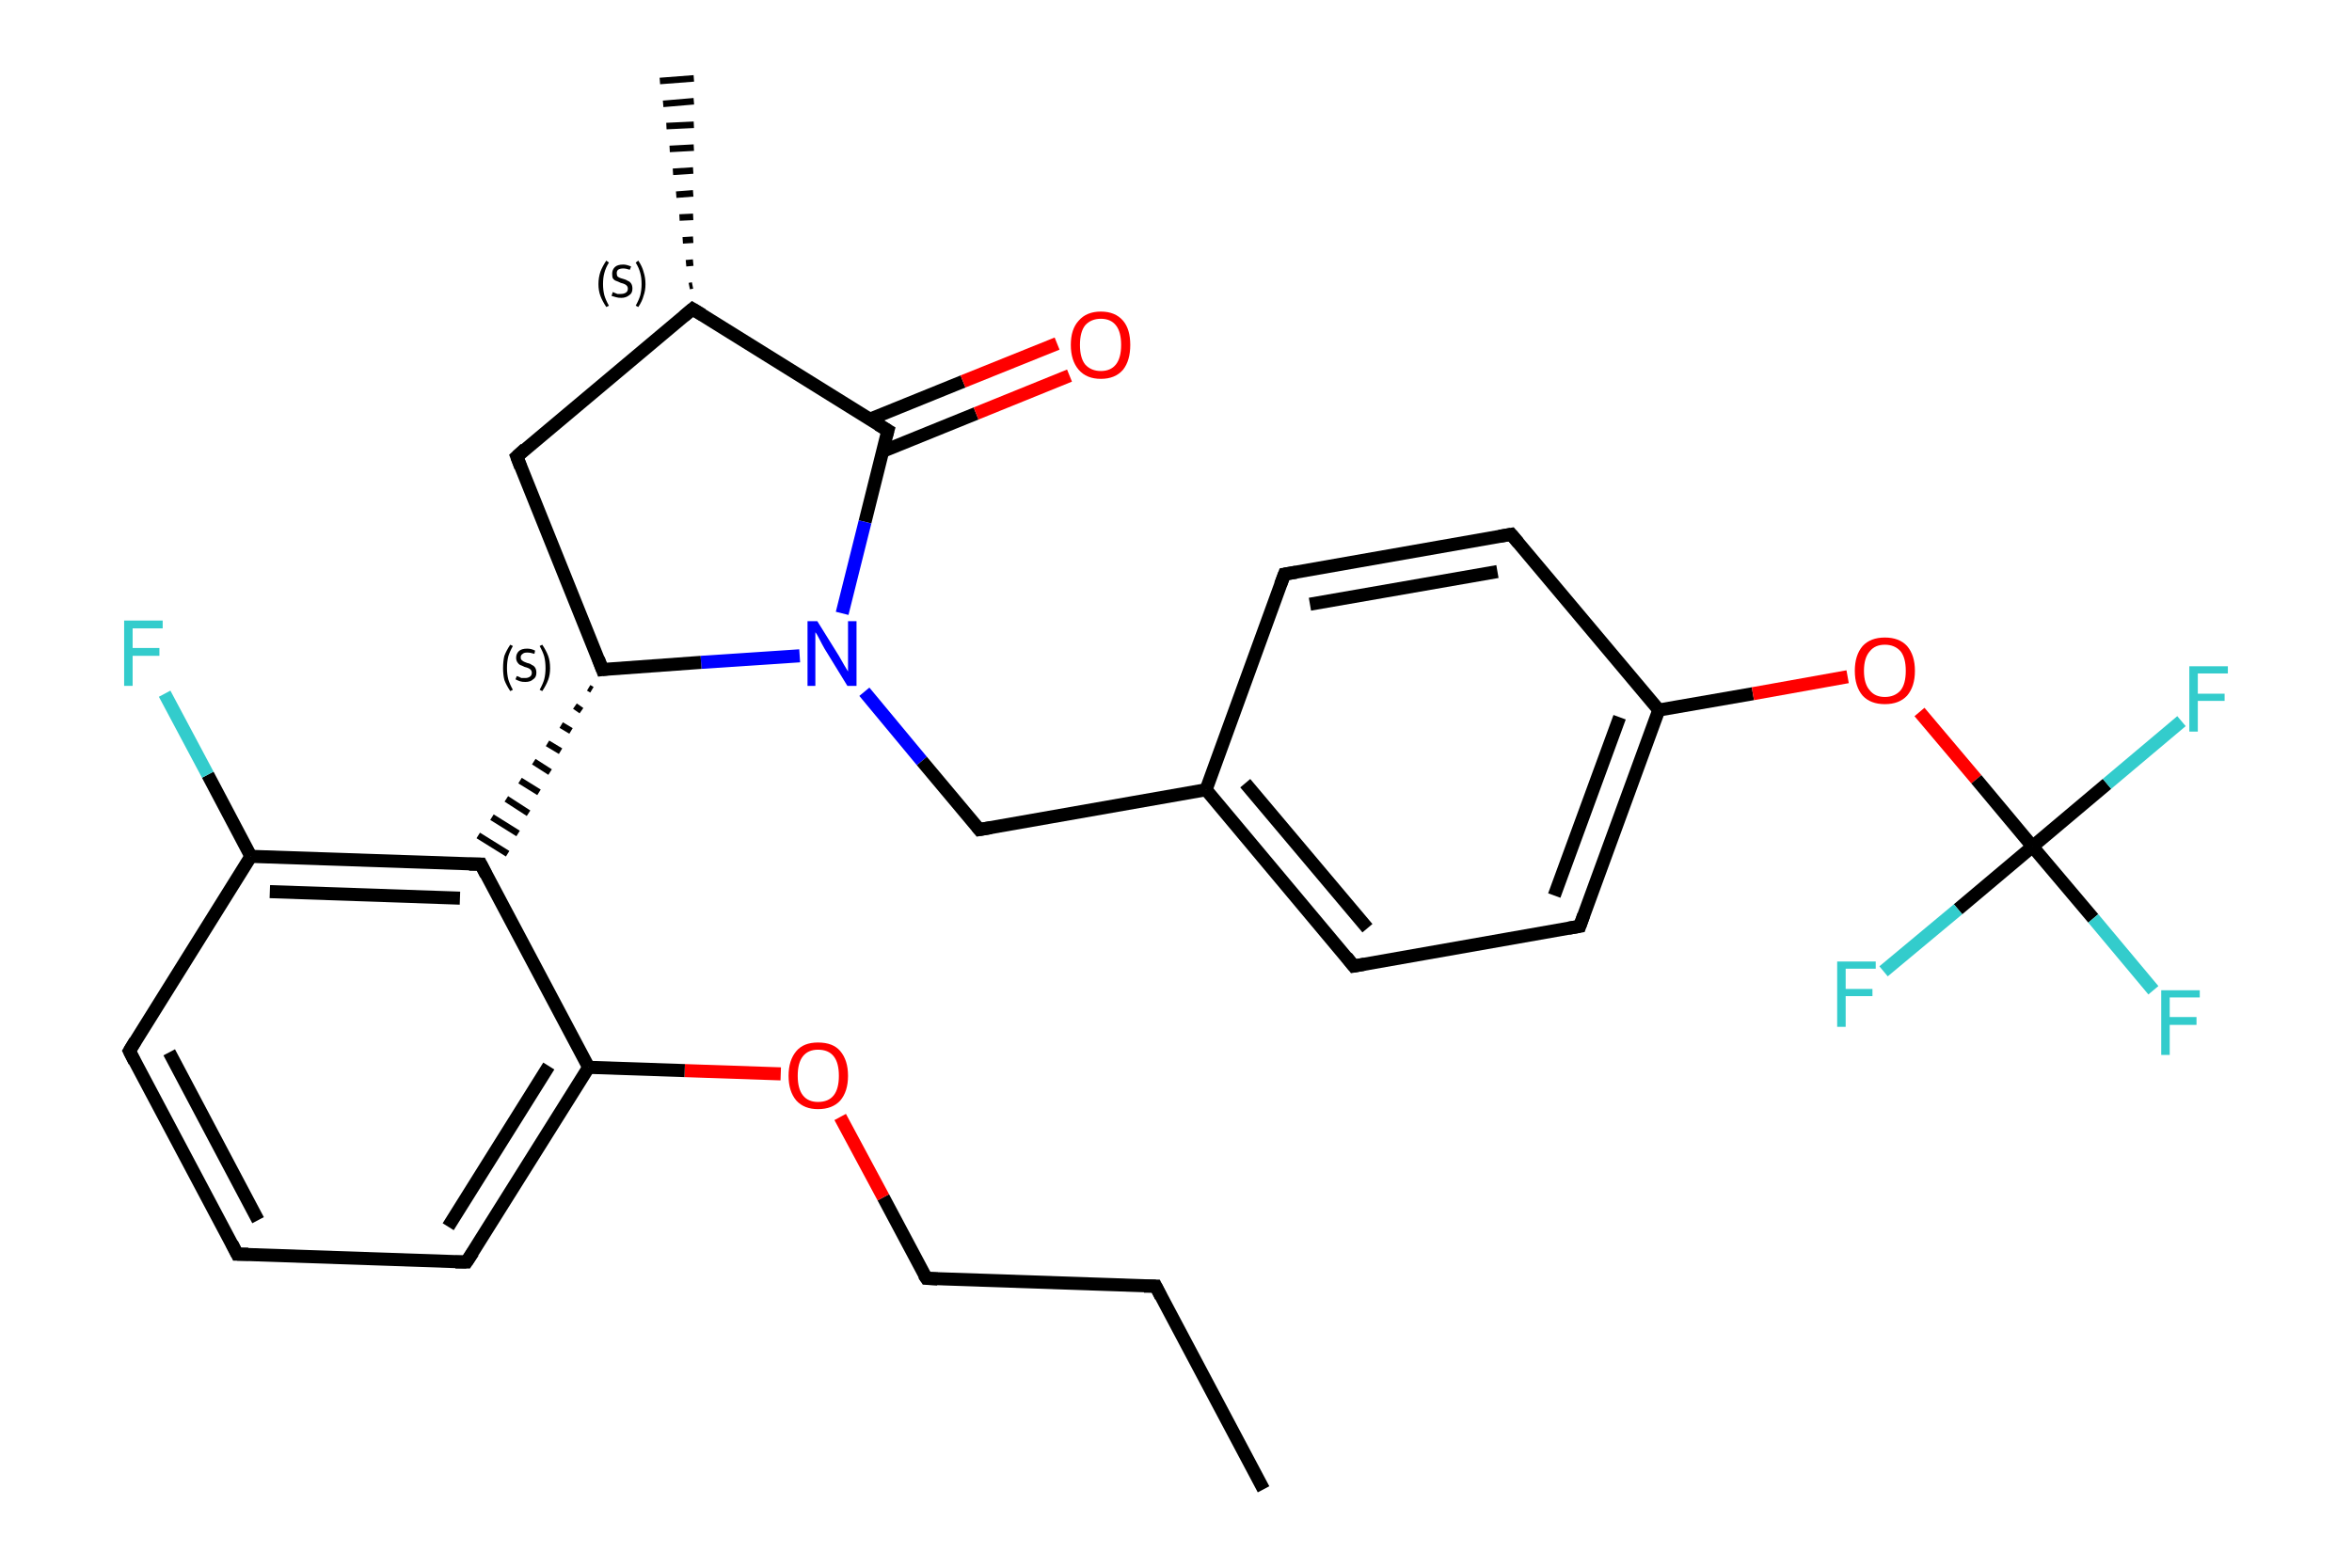 <?xml version='1.0' encoding='iso-8859-1'?>
<svg version='1.1' baseProfile='full'
              xmlns='http://www.w3.org/2000/svg'
                      xmlns:rdkit='http://www.rdkit.org/xml'
                      xmlns:xlink='http://www.w3.org/1999/xlink'
                  xml:space='preserve'
width='360px' height='240px' viewBox='0 0 360 240'>
<!-- END OF HEADER -->
<rect style='opacity:1.0;fill:#FFFFFF;stroke:none' width='360.0' height='240.0' x='0.0' y='0.0'> </rect>
<path class='bond-0 atom-0 atom-1' d='M 193.4,228.0 L 176.9,196.9' style='fill:none;fill-rule:evenodd;stroke:#000000;stroke-width:2.0px;stroke-linecap:butt;stroke-linejoin:miter;stroke-opacity:1' />
<path class='bond-1 atom-1 atom-2' d='M 176.9,196.9 L 141.8,195.7' style='fill:none;fill-rule:evenodd;stroke:#000000;stroke-width:2.0px;stroke-linecap:butt;stroke-linejoin:miter;stroke-opacity:1' />
<path class='bond-2 atom-2 atom-3' d='M 141.8,195.7 L 135.2,183.3' style='fill:none;fill-rule:evenodd;stroke:#000000;stroke-width:2.0px;stroke-linecap:butt;stroke-linejoin:miter;stroke-opacity:1' />
<path class='bond-2 atom-2 atom-3' d='M 135.2,183.3 L 128.6,171.0' style='fill:none;fill-rule:evenodd;stroke:#FF0000;stroke-width:2.0px;stroke-linecap:butt;stroke-linejoin:miter;stroke-opacity:1' />
<path class='bond-3 atom-3 atom-4' d='M 119.5,164.4 L 104.8,163.9' style='fill:none;fill-rule:evenodd;stroke:#FF0000;stroke-width:2.0px;stroke-linecap:butt;stroke-linejoin:miter;stroke-opacity:1' />
<path class='bond-3 atom-3 atom-4' d='M 104.8,163.9 L 90.1,163.4' style='fill:none;fill-rule:evenodd;stroke:#000000;stroke-width:2.0px;stroke-linecap:butt;stroke-linejoin:miter;stroke-opacity:1' />
<path class='bond-4 atom-4 atom-5' d='M 90.1,163.4 L 71.4,193.2' style='fill:none;fill-rule:evenodd;stroke:#000000;stroke-width:2.0px;stroke-linecap:butt;stroke-linejoin:miter;stroke-opacity:1' />
<path class='bond-4 atom-4 atom-5' d='M 84.0,163.2 L 68.6,187.8' style='fill:none;fill-rule:evenodd;stroke:#000000;stroke-width:2.0px;stroke-linecap:butt;stroke-linejoin:miter;stroke-opacity:1' />
<path class='bond-5 atom-5 atom-6' d='M 71.4,193.2 L 36.3,192.0' style='fill:none;fill-rule:evenodd;stroke:#000000;stroke-width:2.0px;stroke-linecap:butt;stroke-linejoin:miter;stroke-opacity:1' />
<path class='bond-6 atom-6 atom-7' d='M 36.3,192.0 L 19.8,160.9' style='fill:none;fill-rule:evenodd;stroke:#000000;stroke-width:2.0px;stroke-linecap:butt;stroke-linejoin:miter;stroke-opacity:1' />
<path class='bond-6 atom-6 atom-7' d='M 39.5,186.8 L 25.9,161.1' style='fill:none;fill-rule:evenodd;stroke:#000000;stroke-width:2.0px;stroke-linecap:butt;stroke-linejoin:miter;stroke-opacity:1' />
<path class='bond-7 atom-7 atom-8' d='M 19.8,160.9 L 38.4,131.1' style='fill:none;fill-rule:evenodd;stroke:#000000;stroke-width:2.0px;stroke-linecap:butt;stroke-linejoin:miter;stroke-opacity:1' />
<path class='bond-8 atom-8 atom-9' d='M 38.4,131.1 L 31.8,118.6' style='fill:none;fill-rule:evenodd;stroke:#000000;stroke-width:2.0px;stroke-linecap:butt;stroke-linejoin:miter;stroke-opacity:1' />
<path class='bond-8 atom-8 atom-9' d='M 31.8,118.6 L 25.2,106.2' style='fill:none;fill-rule:evenodd;stroke:#33CCCC;stroke-width:2.0px;stroke-linecap:butt;stroke-linejoin:miter;stroke-opacity:1' />
<path class='bond-9 atom-8 atom-10' d='M 38.4,131.1 L 73.6,132.3' style='fill:none;fill-rule:evenodd;stroke:#000000;stroke-width:2.0px;stroke-linecap:butt;stroke-linejoin:miter;stroke-opacity:1' />
<path class='bond-9 atom-8 atom-10' d='M 41.3,136.5 L 70.4,137.5' style='fill:none;fill-rule:evenodd;stroke:#000000;stroke-width:2.0px;stroke-linecap:butt;stroke-linejoin:miter;stroke-opacity:1' />
<path class='bond-10 atom-11 atom-10' d='M 90.1,105.3 L 90.6,105.6' style='fill:none;fill-rule:evenodd;stroke:#000000;stroke-width:1.0px;stroke-linecap:butt;stroke-linejoin:miter;stroke-opacity:1' />
<path class='bond-10 atom-11 atom-10' d='M 88.0,108.1 L 89.0,108.8' style='fill:none;fill-rule:evenodd;stroke:#000000;stroke-width:1.0px;stroke-linecap:butt;stroke-linejoin:miter;stroke-opacity:1' />
<path class='bond-10 atom-11 atom-10' d='M 85.9,111.0 L 87.4,111.9' style='fill:none;fill-rule:evenodd;stroke:#000000;stroke-width:1.0px;stroke-linecap:butt;stroke-linejoin:miter;stroke-opacity:1' />
<path class='bond-10 atom-11 atom-10' d='M 83.8,113.8 L 85.8,115.0' style='fill:none;fill-rule:evenodd;stroke:#000000;stroke-width:1.0px;stroke-linecap:butt;stroke-linejoin:miter;stroke-opacity:1' />
<path class='bond-10 atom-11 atom-10' d='M 81.7,116.6 L 84.2,118.2' style='fill:none;fill-rule:evenodd;stroke:#000000;stroke-width:1.0px;stroke-linecap:butt;stroke-linejoin:miter;stroke-opacity:1' />
<path class='bond-10 atom-11 atom-10' d='M 79.6,119.5 L 82.5,121.3' style='fill:none;fill-rule:evenodd;stroke:#000000;stroke-width:1.0px;stroke-linecap:butt;stroke-linejoin:miter;stroke-opacity:1' />
<path class='bond-10 atom-11 atom-10' d='M 77.5,122.3 L 80.9,124.5' style='fill:none;fill-rule:evenodd;stroke:#000000;stroke-width:1.0px;stroke-linecap:butt;stroke-linejoin:miter;stroke-opacity:1' />
<path class='bond-10 atom-11 atom-10' d='M 75.3,125.1 L 79.3,127.6' style='fill:none;fill-rule:evenodd;stroke:#000000;stroke-width:1.0px;stroke-linecap:butt;stroke-linejoin:miter;stroke-opacity:1' />
<path class='bond-10 atom-11 atom-10' d='M 73.2,127.9 L 77.7,130.7' style='fill:none;fill-rule:evenodd;stroke:#000000;stroke-width:1.0px;stroke-linecap:butt;stroke-linejoin:miter;stroke-opacity:1' />
<path class='bond-11 atom-11 atom-12' d='M 92.2,102.5 L 79.1,69.9' style='fill:none;fill-rule:evenodd;stroke:#000000;stroke-width:2.0px;stroke-linecap:butt;stroke-linejoin:miter;stroke-opacity:1' />
<path class='bond-12 atom-12 atom-13' d='M 79.1,69.9 L 106.0,47.3' style='fill:none;fill-rule:evenodd;stroke:#000000;stroke-width:2.0px;stroke-linecap:butt;stroke-linejoin:miter;stroke-opacity:1' />
<path class='bond-13 atom-13 atom-14' d='M 105.5,43.8 L 106.0,43.7' style='fill:none;fill-rule:evenodd;stroke:#000000;stroke-width:1.0px;stroke-linecap:butt;stroke-linejoin:miter;stroke-opacity:1' />
<path class='bond-13 atom-13 atom-14' d='M 105.0,40.3 L 106.1,40.2' style='fill:none;fill-rule:evenodd;stroke:#000000;stroke-width:1.0px;stroke-linecap:butt;stroke-linejoin:miter;stroke-opacity:1' />
<path class='bond-13 atom-13 atom-14' d='M 104.5,36.8 L 106.1,36.7' style='fill:none;fill-rule:evenodd;stroke:#000000;stroke-width:1.0px;stroke-linecap:butt;stroke-linejoin:miter;stroke-opacity:1' />
<path class='bond-13 atom-13 atom-14' d='M 104.0,33.3 L 106.1,33.2' style='fill:none;fill-rule:evenodd;stroke:#000000;stroke-width:1.0px;stroke-linecap:butt;stroke-linejoin:miter;stroke-opacity:1' />
<path class='bond-13 atom-13 atom-14' d='M 103.5,29.8 L 106.1,29.6' style='fill:none;fill-rule:evenodd;stroke:#000000;stroke-width:1.0px;stroke-linecap:butt;stroke-linejoin:miter;stroke-opacity:1' />
<path class='bond-13 atom-13 atom-14' d='M 103.0,26.3 L 106.1,26.1' style='fill:none;fill-rule:evenodd;stroke:#000000;stroke-width:1.0px;stroke-linecap:butt;stroke-linejoin:miter;stroke-opacity:1' />
<path class='bond-13 atom-13 atom-14' d='M 102.5,22.8 L 106.2,22.6' style='fill:none;fill-rule:evenodd;stroke:#000000;stroke-width:1.0px;stroke-linecap:butt;stroke-linejoin:miter;stroke-opacity:1' />
<path class='bond-13 atom-13 atom-14' d='M 102.0,19.3 L 106.2,19.1' style='fill:none;fill-rule:evenodd;stroke:#000000;stroke-width:1.0px;stroke-linecap:butt;stroke-linejoin:miter;stroke-opacity:1' />
<path class='bond-13 atom-13 atom-14' d='M 101.5,15.9 L 106.2,15.5' style='fill:none;fill-rule:evenodd;stroke:#000000;stroke-width:1.0px;stroke-linecap:butt;stroke-linejoin:miter;stroke-opacity:1' />
<path class='bond-13 atom-13 atom-14' d='M 101.0,12.4 L 106.2,12.0' style='fill:none;fill-rule:evenodd;stroke:#000000;stroke-width:1.0px;stroke-linecap:butt;stroke-linejoin:miter;stroke-opacity:1' />
<path class='bond-14 atom-13 atom-15' d='M 106.0,47.3 L 135.9,65.9' style='fill:none;fill-rule:evenodd;stroke:#000000;stroke-width:2.0px;stroke-linecap:butt;stroke-linejoin:miter;stroke-opacity:1' />
<path class='bond-15 atom-15 atom-16' d='M 135.1,69.1 L 149.4,63.3' style='fill:none;fill-rule:evenodd;stroke:#000000;stroke-width:2.0px;stroke-linecap:butt;stroke-linejoin:miter;stroke-opacity:1' />
<path class='bond-15 atom-15 atom-16' d='M 149.4,63.3 L 163.7,57.5' style='fill:none;fill-rule:evenodd;stroke:#FF0000;stroke-width:2.0px;stroke-linecap:butt;stroke-linejoin:miter;stroke-opacity:1' />
<path class='bond-15 atom-15 atom-16' d='M 133.1,64.2 L 147.4,58.4' style='fill:none;fill-rule:evenodd;stroke:#000000;stroke-width:2.0px;stroke-linecap:butt;stroke-linejoin:miter;stroke-opacity:1' />
<path class='bond-15 atom-15 atom-16' d='M 147.4,58.4 L 161.8,52.6' style='fill:none;fill-rule:evenodd;stroke:#FF0000;stroke-width:2.0px;stroke-linecap:butt;stroke-linejoin:miter;stroke-opacity:1' />
<path class='bond-16 atom-15 atom-17' d='M 135.9,65.9 L 132.4,79.9' style='fill:none;fill-rule:evenodd;stroke:#000000;stroke-width:2.0px;stroke-linecap:butt;stroke-linejoin:miter;stroke-opacity:1' />
<path class='bond-16 atom-15 atom-17' d='M 132.4,79.9 L 128.9,93.9' style='fill:none;fill-rule:evenodd;stroke:#0000FF;stroke-width:2.0px;stroke-linecap:butt;stroke-linejoin:miter;stroke-opacity:1' />
<path class='bond-17 atom-17 atom-18' d='M 132.3,105.9 L 141.1,116.5' style='fill:none;fill-rule:evenodd;stroke:#0000FF;stroke-width:2.0px;stroke-linecap:butt;stroke-linejoin:miter;stroke-opacity:1' />
<path class='bond-17 atom-17 atom-18' d='M 141.1,116.5 L 149.9,127.0' style='fill:none;fill-rule:evenodd;stroke:#000000;stroke-width:2.0px;stroke-linecap:butt;stroke-linejoin:miter;stroke-opacity:1' />
<path class='bond-18 atom-18 atom-19' d='M 149.9,127.0 L 184.6,120.9' style='fill:none;fill-rule:evenodd;stroke:#000000;stroke-width:2.0px;stroke-linecap:butt;stroke-linejoin:miter;stroke-opacity:1' />
<path class='bond-19 atom-19 atom-20' d='M 184.6,120.9 L 207.2,147.9' style='fill:none;fill-rule:evenodd;stroke:#000000;stroke-width:2.0px;stroke-linecap:butt;stroke-linejoin:miter;stroke-opacity:1' />
<path class='bond-19 atom-19 atom-20' d='M 190.6,119.9 L 209.3,142.1' style='fill:none;fill-rule:evenodd;stroke:#000000;stroke-width:2.0px;stroke-linecap:butt;stroke-linejoin:miter;stroke-opacity:1' />
<path class='bond-20 atom-20 atom-21' d='M 207.2,147.9 L 241.8,141.8' style='fill:none;fill-rule:evenodd;stroke:#000000;stroke-width:2.0px;stroke-linecap:butt;stroke-linejoin:miter;stroke-opacity:1' />
<path class='bond-21 atom-21 atom-22' d='M 241.8,141.8 L 253.9,108.7' style='fill:none;fill-rule:evenodd;stroke:#000000;stroke-width:2.0px;stroke-linecap:butt;stroke-linejoin:miter;stroke-opacity:1' />
<path class='bond-21 atom-21 atom-22' d='M 237.9,137.1 L 247.9,109.8' style='fill:none;fill-rule:evenodd;stroke:#000000;stroke-width:2.0px;stroke-linecap:butt;stroke-linejoin:miter;stroke-opacity:1' />
<path class='bond-22 atom-22 atom-23' d='M 253.9,108.7 L 268.3,106.2' style='fill:none;fill-rule:evenodd;stroke:#000000;stroke-width:2.0px;stroke-linecap:butt;stroke-linejoin:miter;stroke-opacity:1' />
<path class='bond-22 atom-22 atom-23' d='M 268.3,106.2 L 282.8,103.6' style='fill:none;fill-rule:evenodd;stroke:#FF0000;stroke-width:2.0px;stroke-linecap:butt;stroke-linejoin:miter;stroke-opacity:1' />
<path class='bond-23 atom-23 atom-24' d='M 293.8,109.0 L 302.5,119.3' style='fill:none;fill-rule:evenodd;stroke:#FF0000;stroke-width:2.0px;stroke-linecap:butt;stroke-linejoin:miter;stroke-opacity:1' />
<path class='bond-23 atom-23 atom-24' d='M 302.5,119.3 L 311.1,129.6' style='fill:none;fill-rule:evenodd;stroke:#000000;stroke-width:2.0px;stroke-linecap:butt;stroke-linejoin:miter;stroke-opacity:1' />
<path class='bond-24 atom-24 atom-25' d='M 311.1,129.6 L 320.4,140.6' style='fill:none;fill-rule:evenodd;stroke:#000000;stroke-width:2.0px;stroke-linecap:butt;stroke-linejoin:miter;stroke-opacity:1' />
<path class='bond-24 atom-24 atom-25' d='M 320.4,140.6 L 329.6,151.6' style='fill:none;fill-rule:evenodd;stroke:#33CCCC;stroke-width:2.0px;stroke-linecap:butt;stroke-linejoin:miter;stroke-opacity:1' />
<path class='bond-25 atom-24 atom-26' d='M 311.1,129.6 L 322.5,120.0' style='fill:none;fill-rule:evenodd;stroke:#000000;stroke-width:2.0px;stroke-linecap:butt;stroke-linejoin:miter;stroke-opacity:1' />
<path class='bond-25 atom-24 atom-26' d='M 322.5,120.0 L 333.9,110.4' style='fill:none;fill-rule:evenodd;stroke:#33CCCC;stroke-width:2.0px;stroke-linecap:butt;stroke-linejoin:miter;stroke-opacity:1' />
<path class='bond-26 atom-24 atom-27' d='M 311.1,129.6 L 299.7,139.2' style='fill:none;fill-rule:evenodd;stroke:#000000;stroke-width:2.0px;stroke-linecap:butt;stroke-linejoin:miter;stroke-opacity:1' />
<path class='bond-26 atom-24 atom-27' d='M 299.7,139.2 L 288.3,148.7' style='fill:none;fill-rule:evenodd;stroke:#33CCCC;stroke-width:2.0px;stroke-linecap:butt;stroke-linejoin:miter;stroke-opacity:1' />
<path class='bond-27 atom-22 atom-28' d='M 253.9,108.7 L 231.3,81.8' style='fill:none;fill-rule:evenodd;stroke:#000000;stroke-width:2.0px;stroke-linecap:butt;stroke-linejoin:miter;stroke-opacity:1' />
<path class='bond-28 atom-28 atom-29' d='M 231.3,81.8 L 196.6,87.9' style='fill:none;fill-rule:evenodd;stroke:#000000;stroke-width:2.0px;stroke-linecap:butt;stroke-linejoin:miter;stroke-opacity:1' />
<path class='bond-28 atom-28 atom-29' d='M 229.2,87.5 L 200.5,92.5' style='fill:none;fill-rule:evenodd;stroke:#000000;stroke-width:2.0px;stroke-linecap:butt;stroke-linejoin:miter;stroke-opacity:1' />
<path class='bond-29 atom-10 atom-4' d='M 73.6,132.3 L 90.1,163.4' style='fill:none;fill-rule:evenodd;stroke:#000000;stroke-width:2.0px;stroke-linecap:butt;stroke-linejoin:miter;stroke-opacity:1' />
<path class='bond-30 atom-17 atom-11' d='M 122.4,100.4 L 107.3,101.4' style='fill:none;fill-rule:evenodd;stroke:#0000FF;stroke-width:2.0px;stroke-linecap:butt;stroke-linejoin:miter;stroke-opacity:1' />
<path class='bond-30 atom-17 atom-11' d='M 107.3,101.4 L 92.2,102.5' style='fill:none;fill-rule:evenodd;stroke:#000000;stroke-width:2.0px;stroke-linecap:butt;stroke-linejoin:miter;stroke-opacity:1' />
<path class='bond-31 atom-29 atom-19' d='M 196.6,87.9 L 184.6,120.9' style='fill:none;fill-rule:evenodd;stroke:#000000;stroke-width:2.0px;stroke-linecap:butt;stroke-linejoin:miter;stroke-opacity:1' />
<path d='M 177.7,198.5 L 176.9,196.9 L 175.1,196.9' style='fill:none;stroke:#000000;stroke-width:2.0px;stroke-linecap:butt;stroke-linejoin:miter;stroke-opacity:1;' />
<path d='M 143.5,195.8 L 141.8,195.7 L 141.4,195.1' style='fill:none;stroke:#000000;stroke-width:2.0px;stroke-linecap:butt;stroke-linejoin:miter;stroke-opacity:1;' />
<path d='M 72.4,191.7 L 71.4,193.2 L 69.7,193.2' style='fill:none;stroke:#000000;stroke-width:2.0px;stroke-linecap:butt;stroke-linejoin:miter;stroke-opacity:1;' />
<path d='M 38.0,192.0 L 36.3,192.0 L 35.5,190.4' style='fill:none;stroke:#000000;stroke-width:2.0px;stroke-linecap:butt;stroke-linejoin:miter;stroke-opacity:1;' />
<path d='M 20.6,162.5 L 19.8,160.9 L 20.7,159.4' style='fill:none;stroke:#000000;stroke-width:2.0px;stroke-linecap:butt;stroke-linejoin:miter;stroke-opacity:1;' />
<path d='M 71.8,132.3 L 73.6,132.3 L 74.4,133.9' style='fill:none;stroke:#000000;stroke-width:2.0px;stroke-linecap:butt;stroke-linejoin:miter;stroke-opacity:1;' />
<path d='M 91.6,100.9 L 92.2,102.5 L 93.0,102.4' style='fill:none;stroke:#000000;stroke-width:2.0px;stroke-linecap:butt;stroke-linejoin:miter;stroke-opacity:1;' />
<path d='M 79.7,71.5 L 79.1,69.9 L 80.4,68.7' style='fill:none;stroke:#000000;stroke-width:2.0px;stroke-linecap:butt;stroke-linejoin:miter;stroke-opacity:1;' />
<path d='M 104.7,48.4 L 106.0,47.3 L 107.5,48.2' style='fill:none;stroke:#000000;stroke-width:2.0px;stroke-linecap:butt;stroke-linejoin:miter;stroke-opacity:1;' />
<path d='M 134.4,65.0 L 135.9,65.9 L 135.7,66.6' style='fill:none;stroke:#000000;stroke-width:2.0px;stroke-linecap:butt;stroke-linejoin:miter;stroke-opacity:1;' />
<path d='M 149.5,126.5 L 149.9,127.0 L 151.7,126.7' style='fill:none;stroke:#000000;stroke-width:2.0px;stroke-linecap:butt;stroke-linejoin:miter;stroke-opacity:1;' />
<path d='M 206.1,146.5 L 207.2,147.9 L 208.9,147.6' style='fill:none;stroke:#000000;stroke-width:2.0px;stroke-linecap:butt;stroke-linejoin:miter;stroke-opacity:1;' />
<path d='M 240.1,142.1 L 241.8,141.8 L 242.4,140.1' style='fill:none;stroke:#000000;stroke-width:2.0px;stroke-linecap:butt;stroke-linejoin:miter;stroke-opacity:1;' />
<path d='M 232.4,83.1 L 231.3,81.8 L 229.5,82.1' style='fill:none;stroke:#000000;stroke-width:2.0px;stroke-linecap:butt;stroke-linejoin:miter;stroke-opacity:1;' />
<path d='M 198.4,87.6 L 196.6,87.9 L 196.0,89.5' style='fill:none;stroke:#000000;stroke-width:2.0px;stroke-linecap:butt;stroke-linejoin:miter;stroke-opacity:1;' />
<path class='atom-3' d='M 120.7 164.7
Q 120.7 162.3, 121.9 160.9
Q 123.0 159.6, 125.2 159.6
Q 127.5 159.6, 128.6 160.9
Q 129.8 162.3, 129.8 164.7
Q 129.8 167.1, 128.6 168.5
Q 127.4 169.8, 125.2 169.8
Q 123.1 169.8, 121.9 168.5
Q 120.7 167.1, 120.7 164.7
M 125.2 168.7
Q 126.8 168.7, 127.6 167.7
Q 128.4 166.7, 128.4 164.7
Q 128.4 162.7, 127.6 161.7
Q 126.8 160.7, 125.2 160.7
Q 123.7 160.7, 122.9 161.7
Q 122.1 162.7, 122.1 164.7
Q 122.1 166.7, 122.9 167.7
Q 123.7 168.7, 125.2 168.7
' fill='#FF0000'/>
<path class='atom-9' d='M 19.0 95.0
L 24.9 95.0
L 24.9 96.2
L 20.3 96.2
L 20.3 99.2
L 24.4 99.2
L 24.4 100.4
L 20.3 100.4
L 20.3 105.0
L 19.0 105.0
L 19.0 95.0
' fill='#33CCCC'/>
<path class='atom-16' d='M 163.9 52.8
Q 163.9 50.4, 165.1 49.1
Q 166.3 47.7, 168.5 47.7
Q 170.7 47.7, 171.9 49.1
Q 173.0 50.4, 173.0 52.8
Q 173.0 55.2, 171.9 56.6
Q 170.7 58.0, 168.5 58.0
Q 166.3 58.0, 165.1 56.6
Q 163.9 55.2, 163.9 52.8
M 168.5 56.8
Q 170.0 56.8, 170.8 55.8
Q 171.6 54.8, 171.6 52.8
Q 171.6 50.8, 170.8 49.8
Q 170.0 48.8, 168.5 48.8
Q 167.0 48.8, 166.1 49.8
Q 165.3 50.8, 165.3 52.8
Q 165.3 54.8, 166.1 55.8
Q 167.0 56.8, 168.5 56.8
' fill='#FF0000'/>
<path class='atom-17' d='M 125.1 95.1
L 128.4 100.4
Q 128.7 100.9, 129.2 101.8
Q 129.8 102.8, 129.8 102.8
L 129.8 95.1
L 131.1 95.1
L 131.1 105.0
L 129.7 105.0
L 126.2 99.3
Q 125.8 98.6, 125.4 97.8
Q 125.0 97.0, 124.8 96.8
L 124.8 105.0
L 123.6 105.0
L 123.6 95.1
L 125.1 95.1
' fill='#0000FF'/>
<path class='atom-23' d='M 283.9 102.7
Q 283.9 100.3, 285.1 98.9
Q 286.3 97.6, 288.5 97.6
Q 290.7 97.6, 291.9 98.9
Q 293.1 100.3, 293.1 102.7
Q 293.1 105.1, 291.9 106.5
Q 290.7 107.8, 288.5 107.8
Q 286.3 107.8, 285.1 106.5
Q 283.9 105.1, 283.9 102.7
M 288.5 106.7
Q 290.0 106.7, 290.9 105.7
Q 291.7 104.7, 291.7 102.7
Q 291.7 100.7, 290.9 99.7
Q 290.0 98.7, 288.5 98.7
Q 287.0 98.7, 286.2 99.7
Q 285.3 100.7, 285.3 102.7
Q 285.3 104.7, 286.2 105.7
Q 287.0 106.7, 288.5 106.7
' fill='#FF0000'/>
<path class='atom-25' d='M 330.8 151.6
L 336.7 151.6
L 336.7 152.7
L 332.1 152.7
L 332.1 155.7
L 336.2 155.7
L 336.2 156.9
L 332.1 156.9
L 332.1 161.5
L 330.8 161.5
L 330.8 151.6
' fill='#33CCCC'/>
<path class='atom-26' d='M 335.1 102.0
L 341.0 102.0
L 341.0 103.1
L 336.4 103.1
L 336.4 106.2
L 340.5 106.2
L 340.5 107.3
L 336.4 107.3
L 336.4 112.0
L 335.1 112.0
L 335.1 102.0
' fill='#33CCCC'/>
<path class='atom-27' d='M 281.2 147.2
L 287.1 147.2
L 287.1 148.3
L 282.5 148.3
L 282.5 151.4
L 286.6 151.4
L 286.6 152.5
L 282.5 152.5
L 282.5 157.2
L 281.2 157.2
L 281.2 147.2
' fill='#33CCCC'/>
<path class='note' d='M 77.0 102.3
Q 77.0 101.2, 77.2 100.4
Q 77.5 99.6, 78.1 98.7
L 78.5 98.9
Q 78.0 99.8, 77.8 100.5
Q 77.6 101.3, 77.6 102.3
Q 77.6 103.2, 77.8 104.0
Q 78.0 104.7, 78.5 105.6
L 78.1 105.8
Q 77.5 104.9, 77.2 104.1
Q 77.0 103.3, 77.0 102.3
' fill='#000000'/>
<path class='note' d='M 79.1 103.5
Q 79.1 103.5, 79.4 103.6
Q 79.6 103.7, 79.8 103.8
Q 80.1 103.8, 80.4 103.8
Q 80.8 103.8, 81.1 103.6
Q 81.4 103.4, 81.4 103.0
Q 81.4 102.7, 81.2 102.5
Q 81.1 102.4, 80.9 102.3
Q 80.7 102.2, 80.3 102.1
Q 79.9 101.9, 79.6 101.8
Q 79.4 101.7, 79.2 101.4
Q 79.0 101.1, 79.0 100.7
Q 79.0 100.1, 79.4 99.7
Q 79.8 99.3, 80.7 99.3
Q 81.3 99.3, 81.9 99.6
L 81.8 100.1
Q 81.2 99.9, 80.7 99.9
Q 80.2 99.9, 80.0 100.1
Q 79.7 100.3, 79.7 100.6
Q 79.7 100.9, 79.8 101.0
Q 80.0 101.2, 80.2 101.3
Q 80.4 101.4, 80.7 101.5
Q 81.2 101.6, 81.4 101.8
Q 81.7 101.9, 81.9 102.2
Q 82.1 102.5, 82.1 103.0
Q 82.1 103.7, 81.6 104.0
Q 81.2 104.4, 80.4 104.4
Q 79.9 104.4, 79.6 104.3
Q 79.3 104.2, 78.9 104.0
L 79.1 103.5
' fill='#000000'/>
<path class='note' d='M 84.2 102.3
Q 84.2 103.3, 83.9 104.1
Q 83.6 104.9, 83.0 105.8
L 82.6 105.6
Q 83.1 104.7, 83.3 104.0
Q 83.5 103.2, 83.5 102.3
Q 83.5 101.3, 83.3 100.5
Q 83.1 99.8, 82.6 98.9
L 83.0 98.7
Q 83.6 99.6, 83.9 100.4
Q 84.2 101.2, 84.2 102.3
' fill='#000000'/>
<path class='note' d='M 91.6 43.5
Q 91.6 42.5, 91.9 41.6
Q 92.2 40.8, 92.8 39.9
L 93.2 40.2
Q 92.7 41.0, 92.5 41.8
Q 92.3 42.5, 92.3 43.5
Q 92.3 44.4, 92.5 45.2
Q 92.7 45.9, 93.2 46.8
L 92.8 47.0
Q 92.2 46.1, 91.9 45.3
Q 91.6 44.5, 91.6 43.5
' fill='#000000'/>
<path class='note' d='M 93.8 44.7
Q 93.8 44.7, 94.0 44.8
Q 94.3 44.9, 94.5 45.0
Q 94.8 45.0, 95.0 45.0
Q 95.5 45.0, 95.8 44.8
Q 96.1 44.6, 96.1 44.2
Q 96.1 43.9, 95.9 43.7
Q 95.8 43.6, 95.6 43.5
Q 95.4 43.4, 95.0 43.3
Q 94.6 43.1, 94.3 43.0
Q 94.0 42.9, 93.8 42.6
Q 93.7 42.4, 93.7 41.9
Q 93.7 41.3, 94.1 40.9
Q 94.5 40.5, 95.4 40.5
Q 95.9 40.5, 96.6 40.8
L 96.4 41.3
Q 95.8 41.1, 95.4 41.1
Q 94.9 41.1, 94.6 41.3
Q 94.4 41.5, 94.4 41.8
Q 94.4 42.1, 94.5 42.3
Q 94.6 42.4, 94.8 42.5
Q 95.0 42.6, 95.4 42.7
Q 95.8 42.8, 96.1 43.0
Q 96.4 43.1, 96.6 43.4
Q 96.8 43.7, 96.8 44.2
Q 96.8 44.9, 96.3 45.2
Q 95.8 45.6, 95.1 45.6
Q 94.6 45.6, 94.3 45.5
Q 94.0 45.4, 93.6 45.3
L 93.8 44.7
' fill='#000000'/>
<path class='note' d='M 98.8 43.5
Q 98.8 44.5, 98.5 45.3
Q 98.3 46.1, 97.7 47.0
L 97.3 46.8
Q 97.8 45.9, 98.0 45.2
Q 98.2 44.4, 98.2 43.5
Q 98.2 42.5, 98.0 41.8
Q 97.8 41.0, 97.3 40.2
L 97.7 39.9
Q 98.3 40.8, 98.5 41.6
Q 98.8 42.5, 98.8 43.5
' fill='#000000'/>
</svg>
